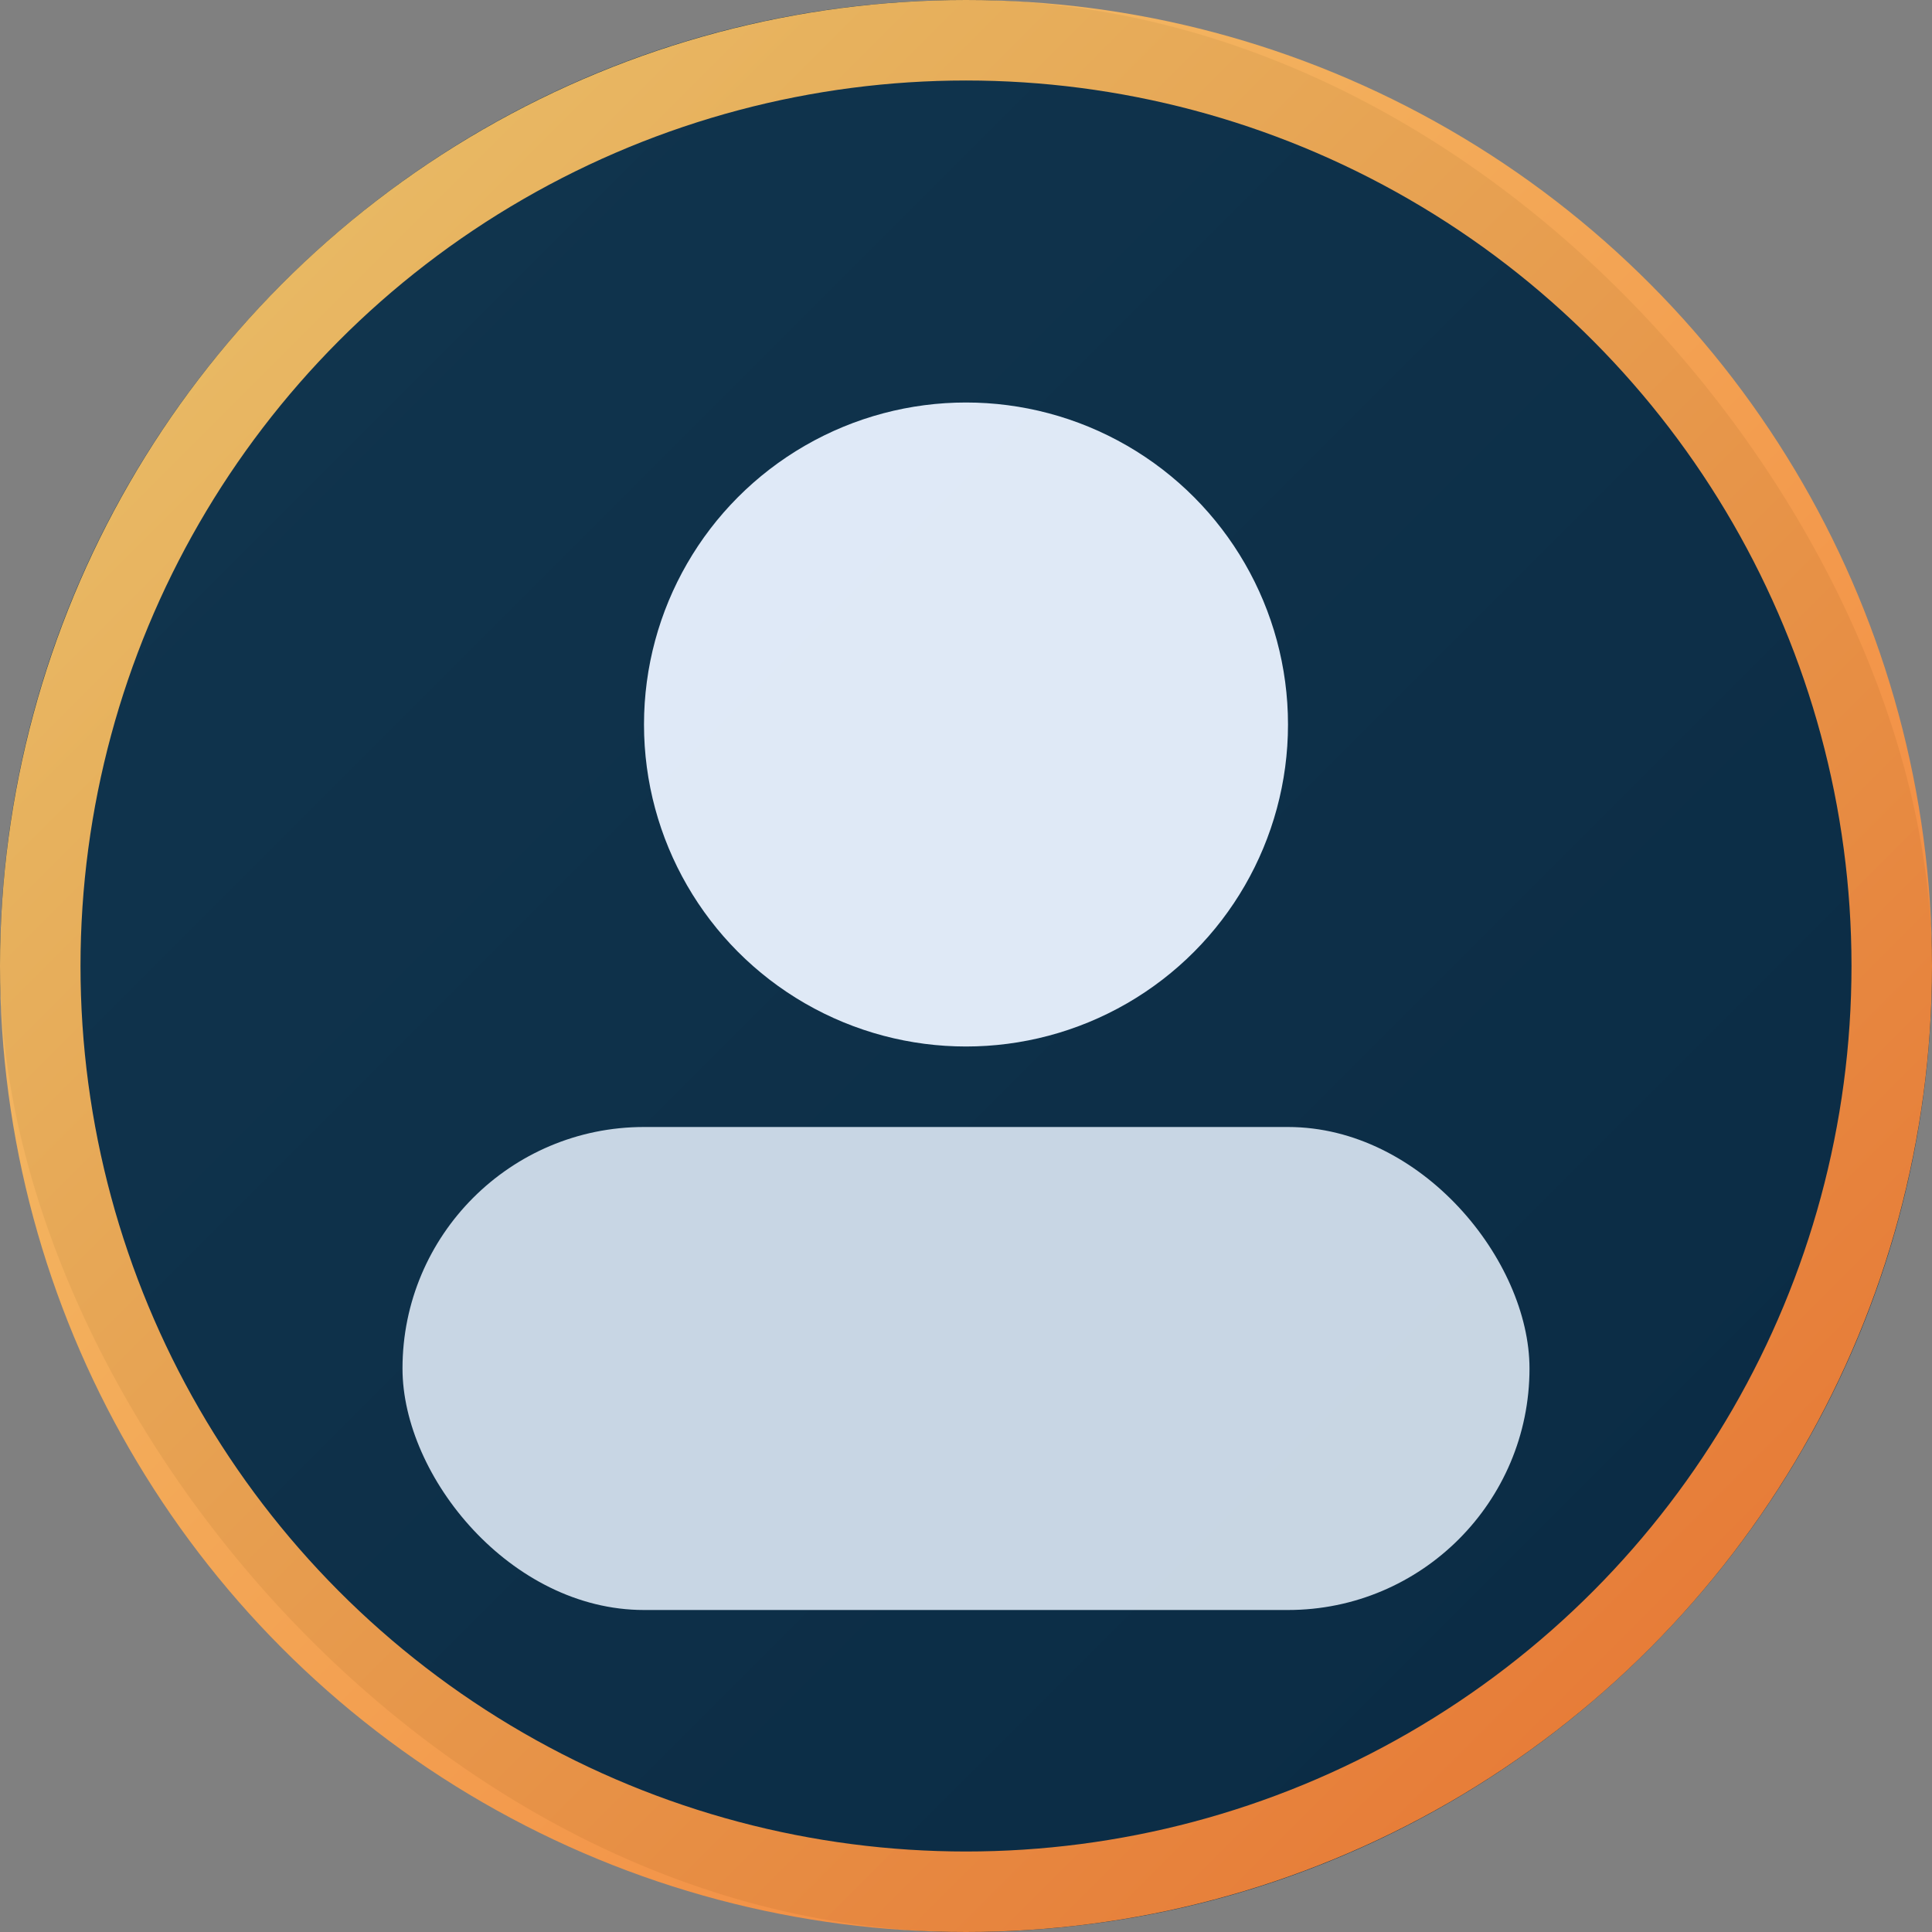 <svg xmlns="http://www.w3.org/2000/svg" viewBox="0 0 96 96">
  <rect x="0" y="0" width="96" height="96" fill="#808080" stroke="none"/>
  <defs>
    <linearGradient id="b" x1="0" y1="0" x2="1" y2="1">
      <stop offset="0" stop-color="#11364F"/><stop offset="1" stop-color="#0A2A43"/>
    </linearGradient>
    <linearGradient id="gold" x1="0" y1="0" x2="1" y2="1">
      <stop offset="0" stop-color="#FFD36E"/><stop offset="1" stop-color="#FF7A2E"/>
    </linearGradient>
  </defs>
  <rect width="96" height="96" rx="48" fill="url(#b)"/>
  <circle cx="48" cy="36" r="16" fill="#E9F3FF" opacity=".95"/>
  <rect x="20" y="56" width="56" height="24" rx="12" fill="#E9F3FF" opacity=".85"/>
  <circle cx="48" cy="48" r="46" fill="none" stroke="url(#gold)" stroke-width="4" opacity=".9"/>
</svg>
